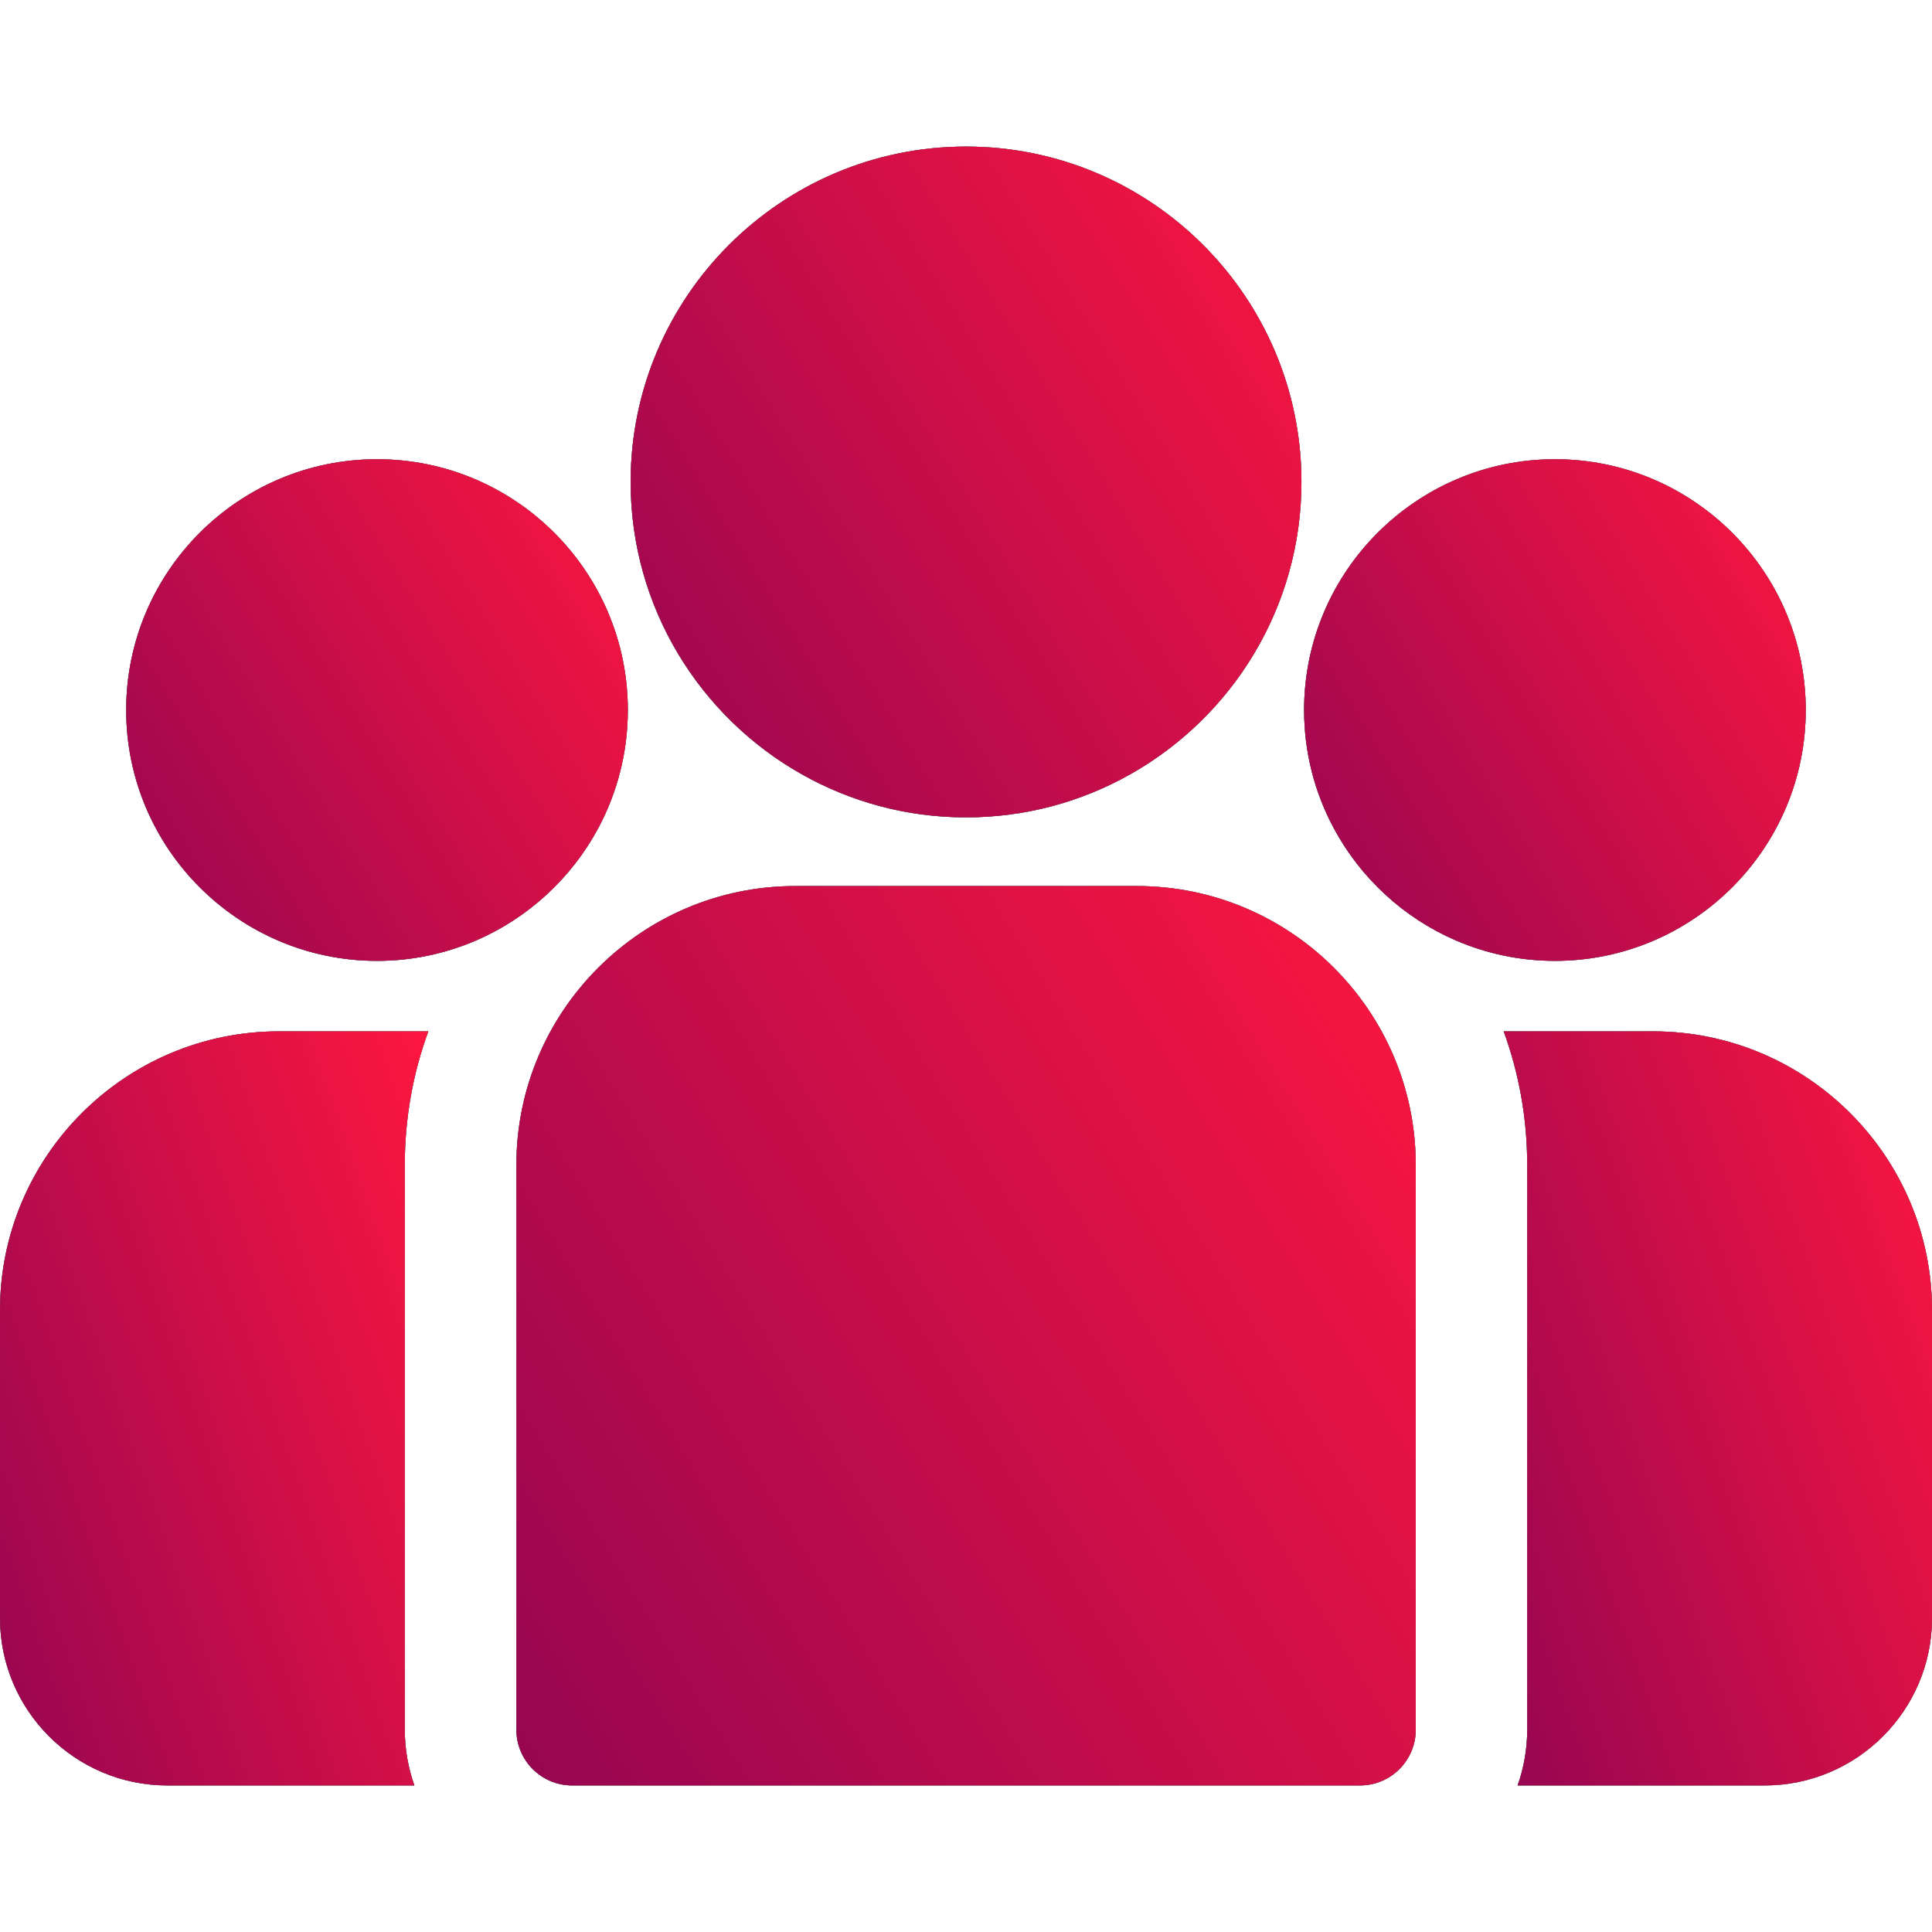 <svg width="29" height="29" viewBox="0 0 29 29" fill="none" xmlns="http://www.w3.org/2000/svg">
<path d="M24.813 15.481H22.571C22.799 16.107 22.924 16.782 22.924 17.486V25.962C22.924 26.256 22.873 26.538 22.78 26.8H26.488C27.873 26.8 29 25.673 29 24.288V19.667C29 17.359 27.122 15.481 24.813 15.481Z" fill="black"/>
<path d="M24.813 15.481H22.571C22.799 16.107 22.924 16.782 22.924 17.486V25.962C22.924 26.256 22.873 26.538 22.78 26.8H26.488C27.873 26.8 29 25.673 29 24.288V19.667C29 17.359 27.122 15.481 24.813 15.481Z" fill="#868686"/>
<path d="M24.813 15.481H22.571C22.799 16.107 22.924 16.782 22.924 17.486V25.962C22.924 26.256 22.873 26.538 22.78 26.8H26.488C27.873 26.8 29 25.673 29 24.288V19.667C29 17.359 27.122 15.481 24.813 15.481Z" fill="url(#paint0_linear)"/>
<path d="M6.076 17.486C6.076 16.782 6.2 16.107 6.429 15.481H4.186C1.878 15.481 0 17.359 0 19.667V24.288C0 25.673 1.127 26.8 2.512 26.8H6.22C6.127 26.538 6.076 26.256 6.076 25.962V17.486Z" fill="black"/>
<path d="M6.076 17.486C6.076 16.782 6.2 16.107 6.429 15.481H4.186C1.878 15.481 0 17.359 0 19.667V24.288C0 25.673 1.127 26.8 2.512 26.8H6.22C6.127 26.538 6.076 26.256 6.076 25.962V17.486Z" fill="#868686"/>
<path d="M6.076 17.486C6.076 16.782 6.2 16.107 6.429 15.481H4.186C1.878 15.481 0 17.359 0 19.667V24.288C0 25.673 1.127 26.8 2.512 26.8H6.22C6.127 26.538 6.076 26.256 6.076 25.962V17.486Z" fill="url(#paint1_linear)"/>
<path d="M17.064 13.3H11.937C9.629 13.3 7.751 15.178 7.751 17.487V25.963C7.751 26.425 8.126 26.8 8.588 26.8H20.414C20.876 26.8 21.251 26.425 21.251 25.963V17.487C21.251 15.178 19.373 13.3 17.064 13.3Z" fill="black"/>
<path d="M17.064 13.3H11.937C9.629 13.3 7.751 15.178 7.751 17.487V25.963C7.751 26.425 8.126 26.8 8.588 26.8H20.414C20.876 26.8 21.251 26.425 21.251 25.963V17.487C21.251 15.178 19.373 13.3 17.064 13.3Z" fill="#868686"/>
<path d="M17.064 13.3H11.937C9.629 13.3 7.751 15.178 7.751 17.487V25.963C7.751 26.425 8.126 26.8 8.588 26.8H20.414C20.876 26.8 21.251 26.425 21.251 25.963V17.487C21.251 15.178 19.373 13.3 17.064 13.3Z" fill="url(#paint2_linear)"/>
<path d="M14.501 2.2C11.724 2.2 9.466 4.458 9.466 7.234C9.466 9.117 10.505 10.762 12.04 11.625C12.768 12.035 13.607 12.269 14.501 12.269C15.394 12.269 16.233 12.035 16.961 11.625C18.496 10.762 19.535 9.117 19.535 7.234C19.535 4.458 17.277 2.2 14.501 2.2Z" fill="black"/>
<path d="M14.501 2.2C11.724 2.2 9.466 4.458 9.466 7.234C9.466 9.117 10.505 10.762 12.04 11.625C12.768 12.035 13.607 12.269 14.501 12.269C15.394 12.269 16.233 12.035 16.961 11.625C18.496 10.762 19.535 9.117 19.535 7.234C19.535 4.458 17.277 2.2 14.501 2.2Z" fill="#868686"/>
<path d="M14.501 2.2C11.724 2.2 9.466 4.458 9.466 7.234C9.466 9.117 10.505 10.762 12.04 11.625C12.768 12.035 13.607 12.269 14.501 12.269C15.394 12.269 16.233 12.035 16.961 11.625C18.496 10.762 19.535 9.117 19.535 7.234C19.535 4.458 17.277 2.2 14.501 2.2Z" fill="url(#paint3_linear)"/>
<path d="M5.659 6.893C3.583 6.893 1.894 8.582 1.894 10.658C1.894 12.734 3.583 14.423 5.659 14.423C6.186 14.423 6.687 14.314 7.143 14.118C7.93 13.779 8.58 13.178 8.982 12.427C9.264 11.899 9.424 11.297 9.424 10.658C9.424 8.582 7.735 6.893 5.659 6.893Z" fill="black"/>
<path d="M5.659 6.893C3.583 6.893 1.894 8.582 1.894 10.658C1.894 12.734 3.583 14.423 5.659 14.423C6.186 14.423 6.687 14.314 7.143 14.118C7.93 13.779 8.58 13.178 8.982 12.427C9.264 11.899 9.424 11.297 9.424 10.658C9.424 8.582 7.735 6.893 5.659 6.893Z" fill="#868686"/>
<path d="M5.659 6.893C3.583 6.893 1.894 8.582 1.894 10.658C1.894 12.734 3.583 14.423 5.659 14.423C6.186 14.423 6.687 14.314 7.143 14.118C7.93 13.779 8.58 13.178 8.982 12.427C9.264 11.899 9.424 11.297 9.424 10.658C9.424 8.582 7.735 6.893 5.659 6.893Z" fill="url(#paint4_linear)"/>
<path d="M23.34 6.893C21.264 6.893 19.575 8.582 19.575 10.658C19.575 11.297 19.735 11.899 20.018 12.427C20.419 13.178 21.069 13.779 21.857 14.118C22.312 14.314 22.814 14.423 23.34 14.423C25.416 14.423 27.105 12.734 27.105 10.658C27.105 8.582 25.416 6.893 23.34 6.893Z" fill="black"/>
<path d="M23.34 6.893C21.264 6.893 19.575 8.582 19.575 10.658C19.575 11.297 19.735 11.899 20.018 12.427C20.419 13.178 21.069 13.779 21.857 14.118C22.312 14.314 22.814 14.423 23.34 14.423C25.416 14.423 27.105 12.734 27.105 10.658C27.105 8.582 25.416 6.893 23.34 6.893Z" fill="#868686"/>
<path d="M23.34 6.893C21.264 6.893 19.575 8.582 19.575 10.658C19.575 11.297 19.735 11.899 20.018 12.427C20.419 13.178 21.069 13.779 21.857 14.118C22.312 14.314 22.814 14.423 23.34 14.423C25.416 14.423 27.105 12.734 27.105 10.658C27.105 8.582 25.416 6.893 23.34 6.893Z" fill="url(#paint5_linear)"/>
<defs>
<linearGradient id="paint0_linear" x1="29.129" y1="15.481" x2="19.683" y2="18.764" gradientUnits="userSpaceOnUse">
<stop stop-color="#FE173F"/>
<stop offset="1" stop-color="#950552"/>
</linearGradient>
<linearGradient id="paint1_linear" x1="6.558" y1="15.481" x2="-2.887" y2="18.764" gradientUnits="userSpaceOnUse">
<stop stop-color="#FE173F"/>
<stop offset="1" stop-color="#950552"/>
</linearGradient>
<linearGradient id="paint2_linear" x1="21.522" y1="13.3" x2="5.348" y2="23.198" gradientUnits="userSpaceOnUse">
<stop stop-color="#FE173F"/>
<stop offset="1" stop-color="#950552"/>
</linearGradient>
<linearGradient id="paint3_linear" x1="19.738" y1="2.2" x2="7.674" y2="9.582" gradientUnits="userSpaceOnUse">
<stop stop-color="#FE173F"/>
<stop offset="1" stop-color="#950552"/>
</linearGradient>
<linearGradient id="paint4_linear" x1="9.576" y1="6.893" x2="0.554" y2="12.414" gradientUnits="userSpaceOnUse">
<stop stop-color="#FE173F"/>
<stop offset="1" stop-color="#950552"/>
</linearGradient>
<linearGradient id="paint5_linear" x1="27.257" y1="6.893" x2="18.235" y2="12.414" gradientUnits="userSpaceOnUse">
<stop stop-color="#FE173F"/>
<stop offset="1" stop-color="#950552"/>
</linearGradient>
</defs>
</svg>
